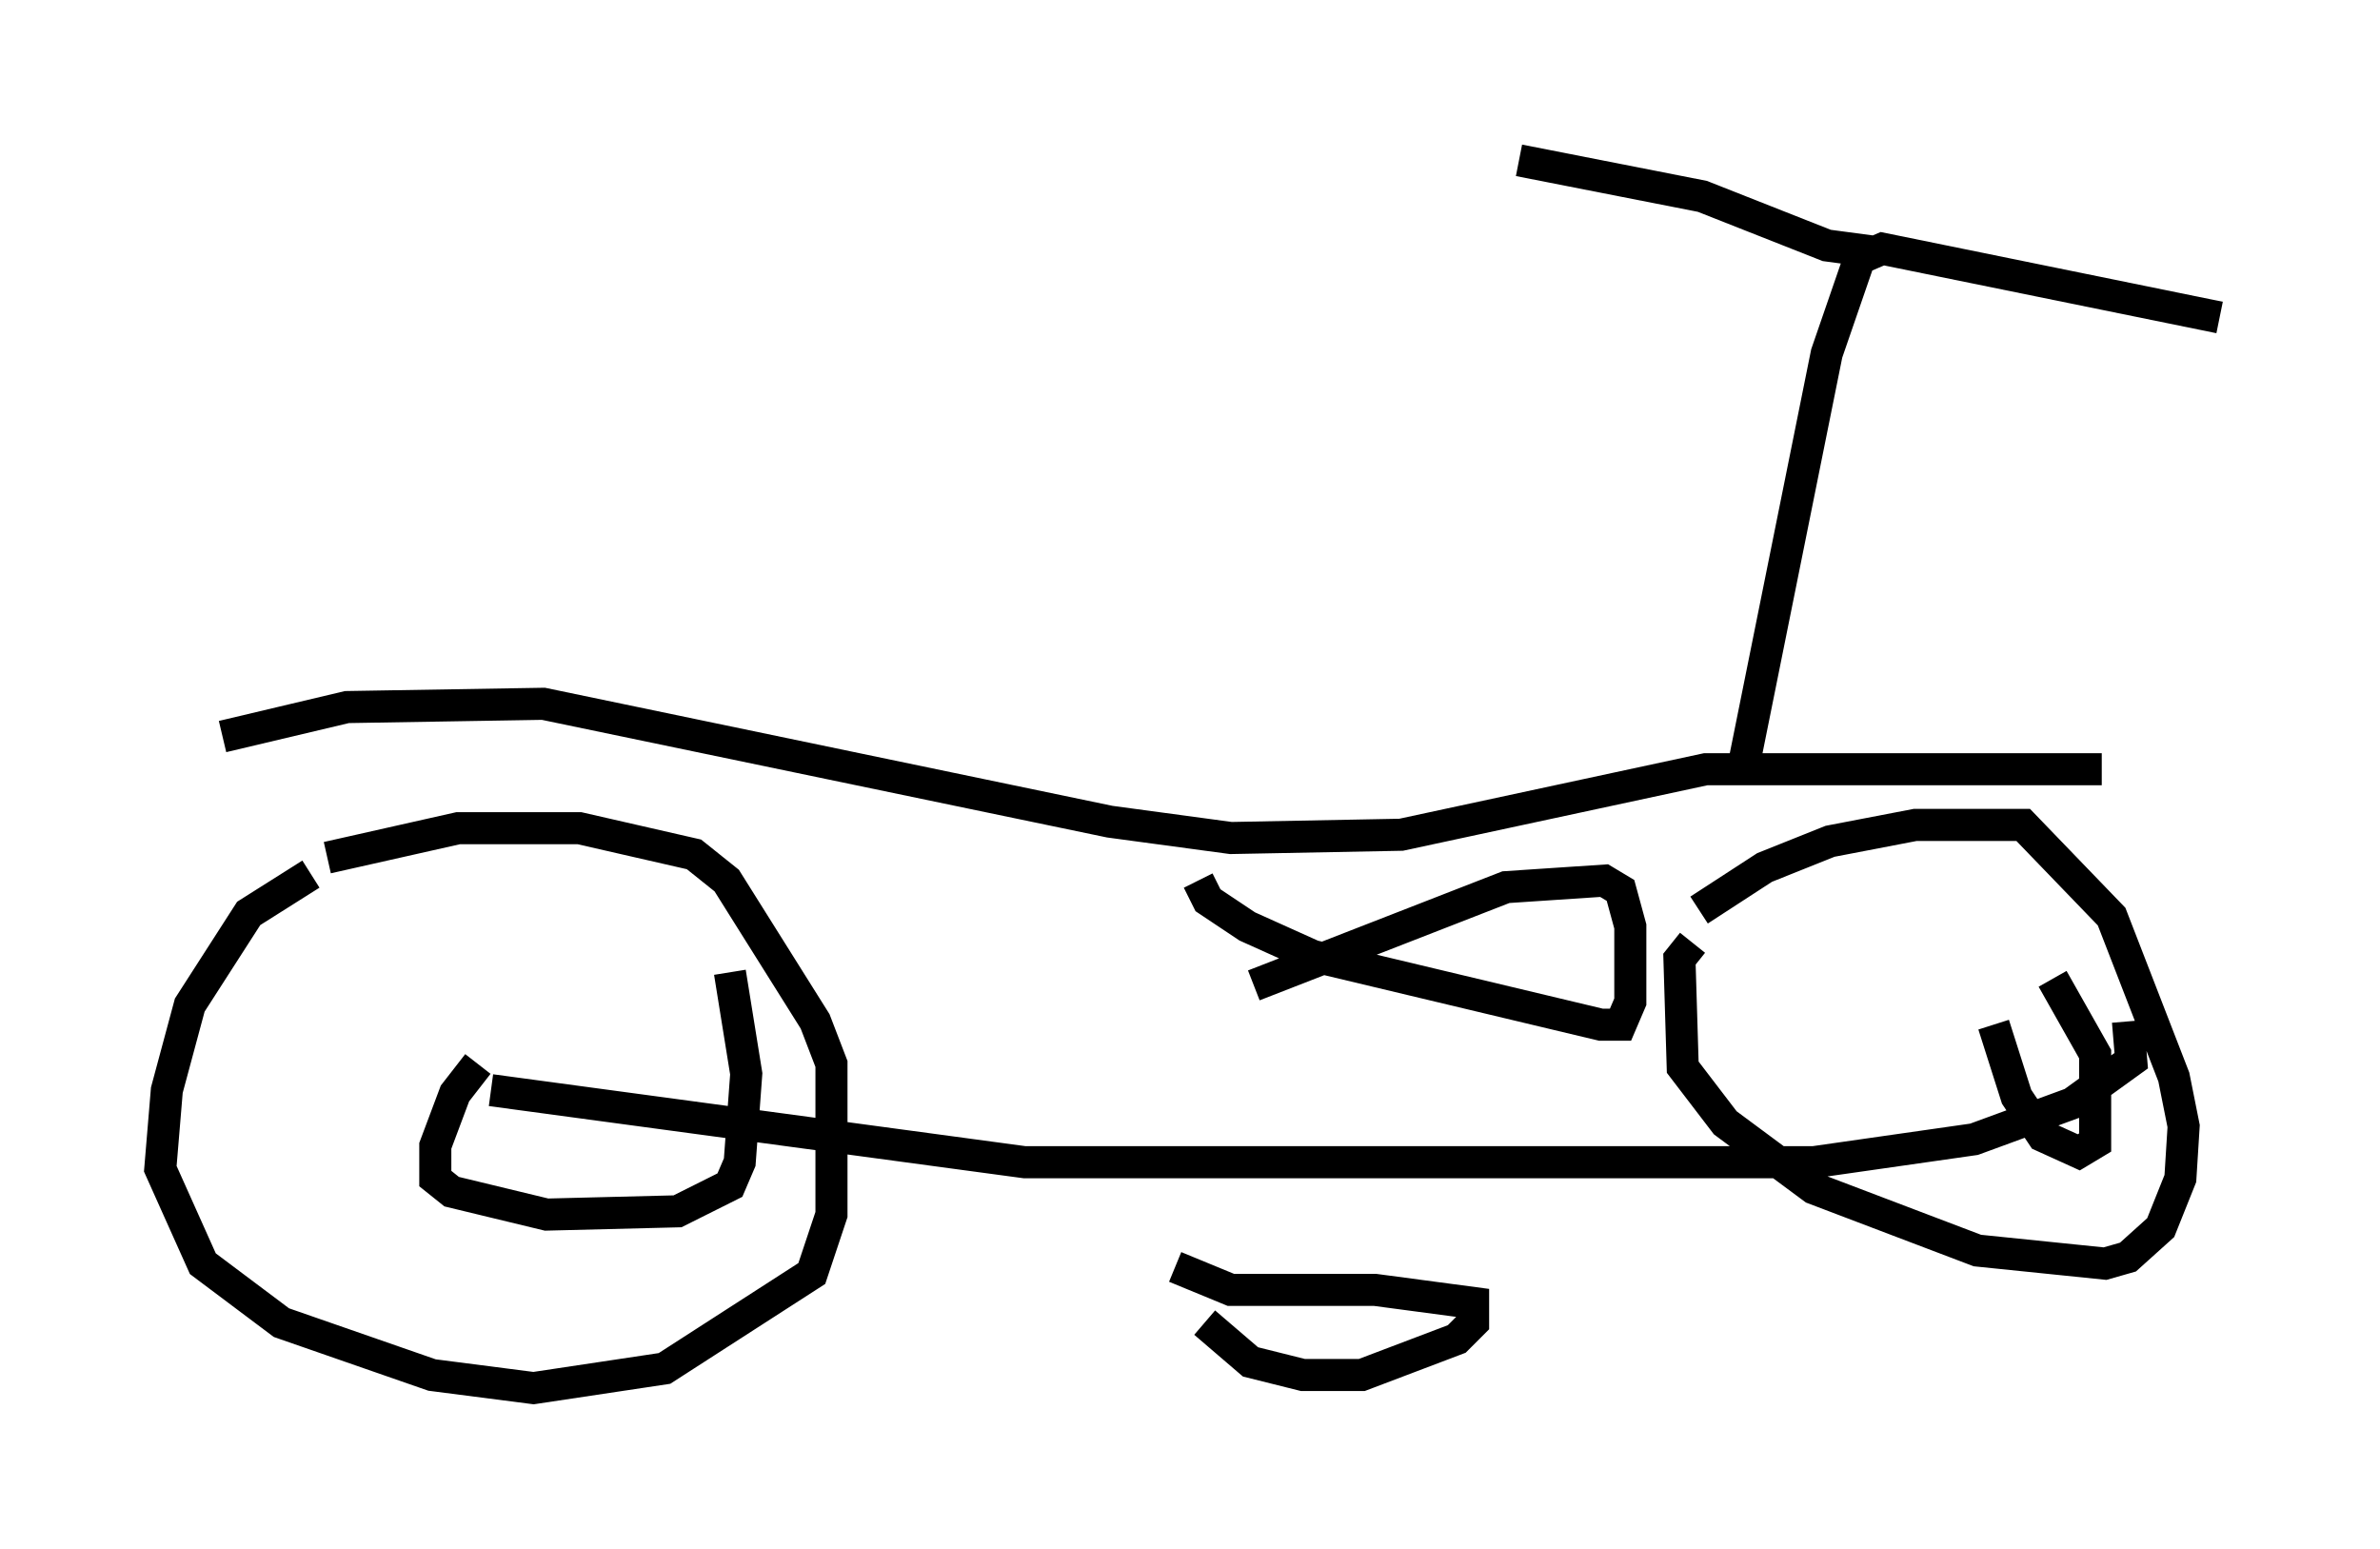 <?xml version="1.0" encoding="utf-8" ?>
<svg baseProfile="full" height="48.282" version="1.1" width="74.211" xmlns="http://www.w3.org/2000/svg" xmlns:ev="http://www.w3.org/2001/xml-events" xmlns:xlink="http://www.w3.org/1999/xlink"><defs /><rect fill="white" height="48.282" width="74.211" x="0" y="0" /><path d="M13.983, 27.152 m-4.288, 0.102 l-1.94, 1.225 -1.838, 2.858 l-0.715, 2.654 -0.204, 2.45 l1.327, 2.96 2.45, 1.838 l4.696, 1.633 3.165, 0.408 l4.083, -0.613 4.594, -2.96 l0.613, -1.838 0.0, -4.696 l-0.51, -1.327 -2.756, -4.39 l-1.021, -0.817 -3.573, -0.817 l-3.777, 0.0 -4.083, 0.919 m42.569, 2.654 l-0.408, 0.51 0.102, 3.369 l1.327, 1.735 2.756, 2.042 l5.104, 1.94 3.981, 0.408 l0.715, -0.204 1.021, -0.919 l0.613, -1.531 0.102, -1.633 l-0.306, -1.531 -1.94, -5.002 l-2.756, -2.858 -3.369, 0.0 l-2.654, 0.51 -2.042, 0.817 l-2.042, 1.327 m-46.04, -5.41 l3.879, -0.919 6.125, -0.102 l17.661, 3.675 3.777, 0.51 l5.308, -0.102 9.494, -2.042 l12.352, 0.0 m-28.175, 3.471 l0.306, 0.613 1.225, 0.817 l2.042, 0.919 8.983, 2.144 l0.613, 0.0 0.306, -0.715 l0.0, -2.348 -0.306, -1.123 l-0.51, -0.306 -3.063, 0.204 l-7.861, 3.063 m-23.786, 3.267 l16.64, 2.246 24.602, 0.0 l5.002, -0.715 3.063, -1.123 l1.838, -1.327 -0.102, -1.225 m-51.451, 1.327 l-0.715, 0.919 -0.613, 1.633 l0.0, 1.021 0.51, 0.408 l2.96, 0.715 4.083, -0.102 l1.633, -0.817 0.306, -0.715 l0.204, -2.756 -0.51, -3.165 m39.405, 1.633 l0.715, 2.246 0.817, 1.225 l1.123, 0.51 0.51, -0.306 l0.0, -2.756 -1.327, -2.348 m-27.359, 8.983 l1.735, 0.715 4.492, 0.0 l3.063, 0.408 0.0, 0.613 l-0.51, 0.51 -2.96, 1.123 l-1.838, 0.0 -1.633, -0.408 l-1.429, -1.225 m16.742, -17.048 l2.654, -13.169 1.021, -2.96 l0.715, -0.306 10.515, 2.144 m-10.719, -2.042 l-1.531, -0.204 -3.879, -1.531 l-5.717, -1.123 " fill="none" stroke="black" stroke-width="1" /></svg>